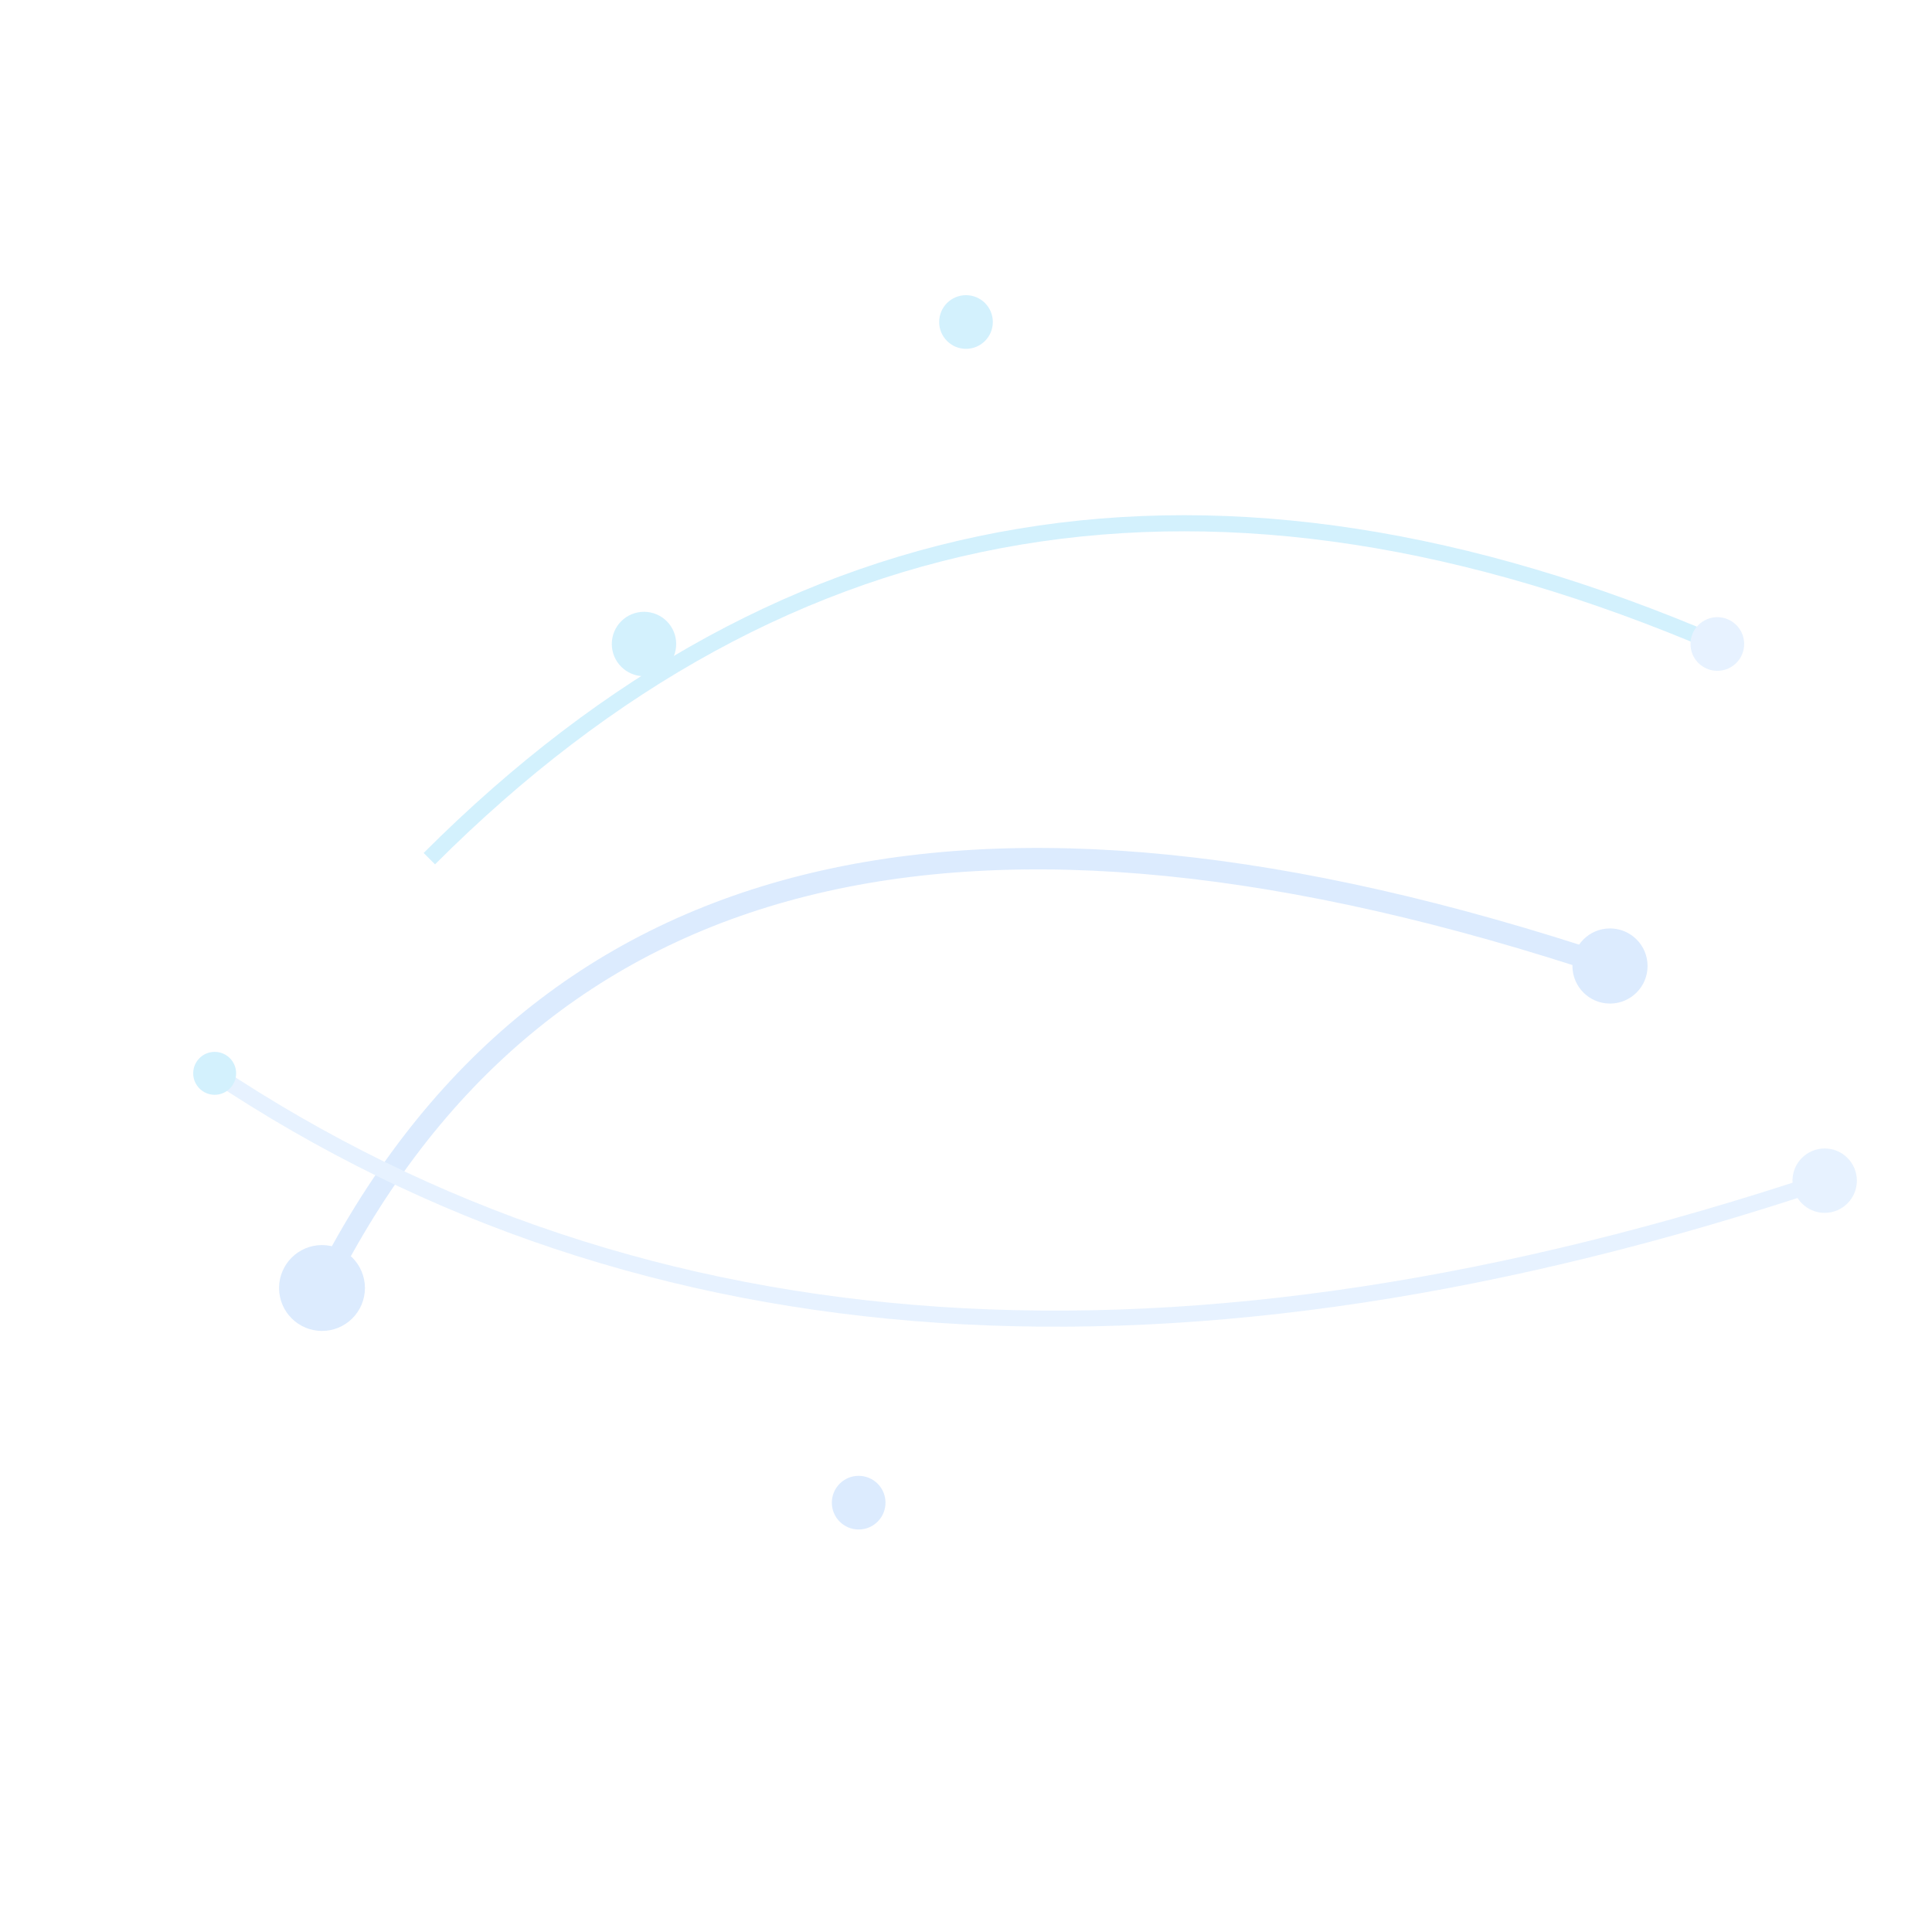 <svg viewBox="0 0 180 180" fill="none" xmlns="http://www.w3.org/2000/svg">
  <g opacity="0.22">
    <path d="M30 120 Q60 60 150 90" stroke="#60A5FA" stroke-width="2" fill="none"/>
    <path d="M40 80 Q90 30 160 60" stroke="#38BDF8" stroke-width="1.5" fill="none"/>
    <path d="M20 100 Q80 140 170 110" stroke="#93C5FD" stroke-width="1.5" fill="none"/>
    <circle cx="30" cy="120" r="4" fill="#60A5FA"/>
    <circle cx="60" cy="60" r="3" fill="#38BDF8"/>
    <circle cx="90" cy="30" r="2.5" fill="#38BDF8"/>
    <circle cx="150" cy="90" r="3.5" fill="#60A5FA"/>
    <circle cx="160" cy="60" r="2.5" fill="#93C5FD"/>
    <circle cx="170" cy="110" r="3" fill="#93C5FD"/>
    <circle cx="80" cy="140" r="2.5" fill="#60A5FA"/>
    <circle cx="20" cy="100" r="2" fill="#38BDF8"/>
  </g>
</svg> 